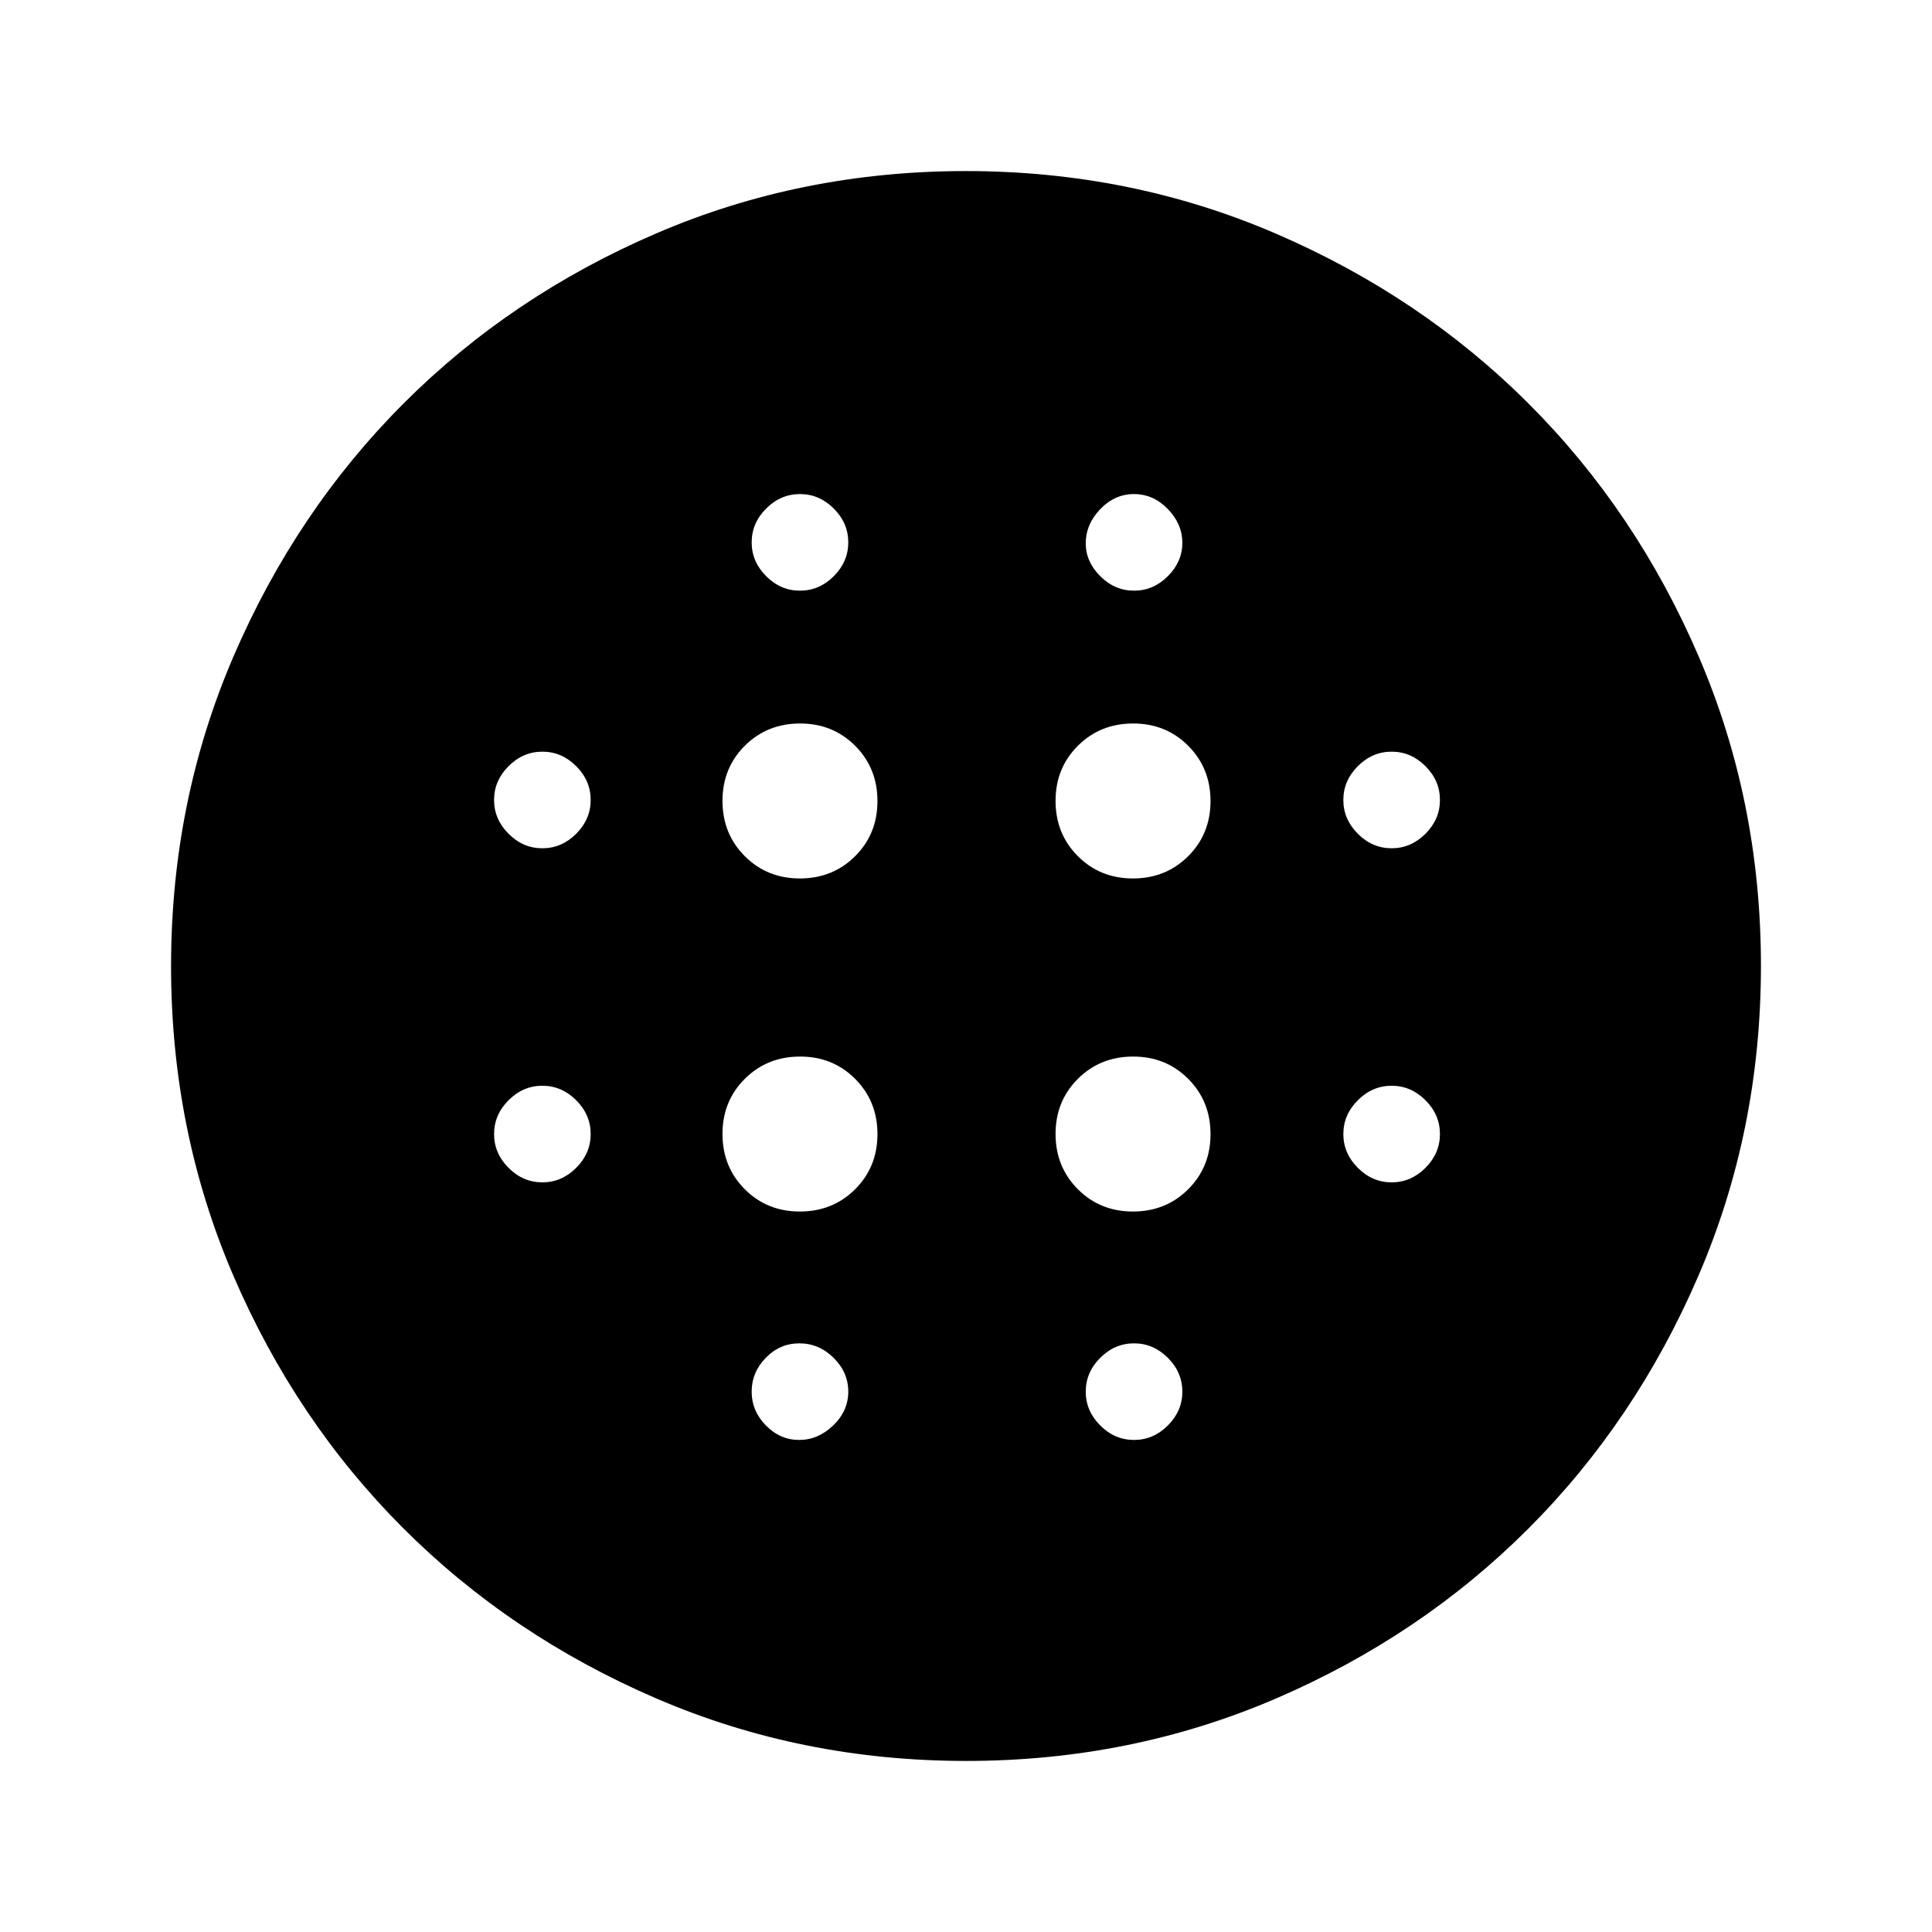 <svg xmlns="http://www.w3.org/2000/svg" height="48" viewBox="0 -960 960 960" width="48"><path d="M397.45-523.5q16.34 0 27.44-11.05Q436-545.61 436-561.95q0-16.34-11.05-27.44-11.06-11.11-27.4-11.11-16.34 0-27.44 11.05Q359-578.39 359-562.05q0 16.34 11.05 27.44 11.06 11.11 27.4 11.11Zm0 165.5q16.34 0 27.44-11.05Q436-380.11 436-396.45q0-16.34-11.05-27.44Q413.89-435 397.55-435q-16.34 0-27.44 11.05Q359-412.89 359-396.55q0 16.34 11.05 27.44Q381.11-358 397.45-358ZM269.5-538.5q9.6 0 16.8-7.2 7.2-7.2 7.2-16.8 0-9.6-7.2-16.8-7.2-7.2-16.8-7.2-9.6 0-16.8 7.2-7.2 7.2-7.2 16.8 0 9.6 7.2 16.8 7.2 7.2 16.8 7.2Zm127.57 294q9.43 0 16.93-7.2t7.5-16.8q0-9.6-7.29-16.8-7.28-7.2-17-7.2-9.71 0-16.71 7.2t-7 16.8q0 9.6 7.07 16.8 7.07 7.2 16.5 7.2Zm-127.57-128q9.6 0 16.8-7.2 7.2-7.2 7.2-16.8 0-9.6-7.2-16.8-7.2-7.2-16.8-7.2-9.6 0-16.8 7.2-7.2 7.2-7.2 16.8 0 9.6 7.2 16.8 7.2 7.2 16.8 7.2Zm128-294q9.6 0 16.8-7.2 7.2-7.2 7.2-16.8 0-9.6-7.2-16.8-7.2-7.2-16.8-7.2-9.6 0-16.8 7.2-7.2 7.2-7.2 16.8 0 9.6 7.2 16.8 7.2 7.2 16.8 7.2Zm165.45 143q16.34 0 27.44-11.05 11.11-11.06 11.11-27.4 0-16.34-11.05-27.44-11.06-11.11-27.4-11.11-16.34 0-27.44 11.05-11.11 11.06-11.11 27.4 0 16.34 11.05 27.44 11.06 11.11 27.4 11.11Zm.55-143q9.6 0 16.8-7.2 7.2-7.2 7.2-16.55 0-9.35-7.2-16.8-7.2-7.45-16.8-7.45-9.6 0-16.8 7.5-7.2 7.5-7.2 17 0 9.1 7.2 16.3 7.2 7.2 16.8 7.2Zm128 294q9.6 0 16.8-7.2 7.2-7.2 7.2-16.8 0-9.6-7.2-16.8-7.2-7.2-16.8-7.2-9.6 0-16.8 7.2-7.2 7.2-7.2 16.8 0 9.6 7.2 16.8 7.2 7.2 16.8 7.2Zm0-166q9.6 0 16.8-7.2 7.2-7.2 7.2-16.8 0-9.6-7.2-16.8-7.2-7.2-16.8-7.2-9.6 0-16.8 7.2-7.2 7.2-7.2 16.8 0 9.6 7.2 16.8 7.2 7.2 16.8 7.2ZM480.06-85q-81.97 0-154.13-31.13-72.17-31.13-125.55-84.5Q147-254 116-326.02q-31-72.03-31-153.92 0-81.97 31.13-154.13 31.13-72.17 84.5-125.55Q254-813 326.02-844q72.03-31 153.92-31 81.97 0 154.13 31.13 72.17 31.13 125.55 84.5Q813-706 844-633.98q31 72.03 31 153.92 0 81.97-31.13 154.13-31.13 72.17-84.5 125.55Q706-147 633.98-116q-72.03 31-153.92 31Zm83.44-159.5q9.6 0 16.8-7.2 7.2-7.2 7.2-16.8 0-9.6-7.2-16.8-7.2-7.2-16.8-7.2-9.6 0-16.8 7.2-7.2 7.2-7.2 16.8 0 9.6 7.2 16.8 7.2 7.2 16.8 7.2Zm-.55-113.5q16.34 0 27.44-11.05 11.11-11.06 11.11-27.4 0-16.34-11.05-27.44Q579.39-435 563.05-435q-16.34 0-27.44 11.05-11.11 11.06-11.11 27.4 0 16.34 11.05 27.44Q546.61-358 562.95-358Z"/></svg>